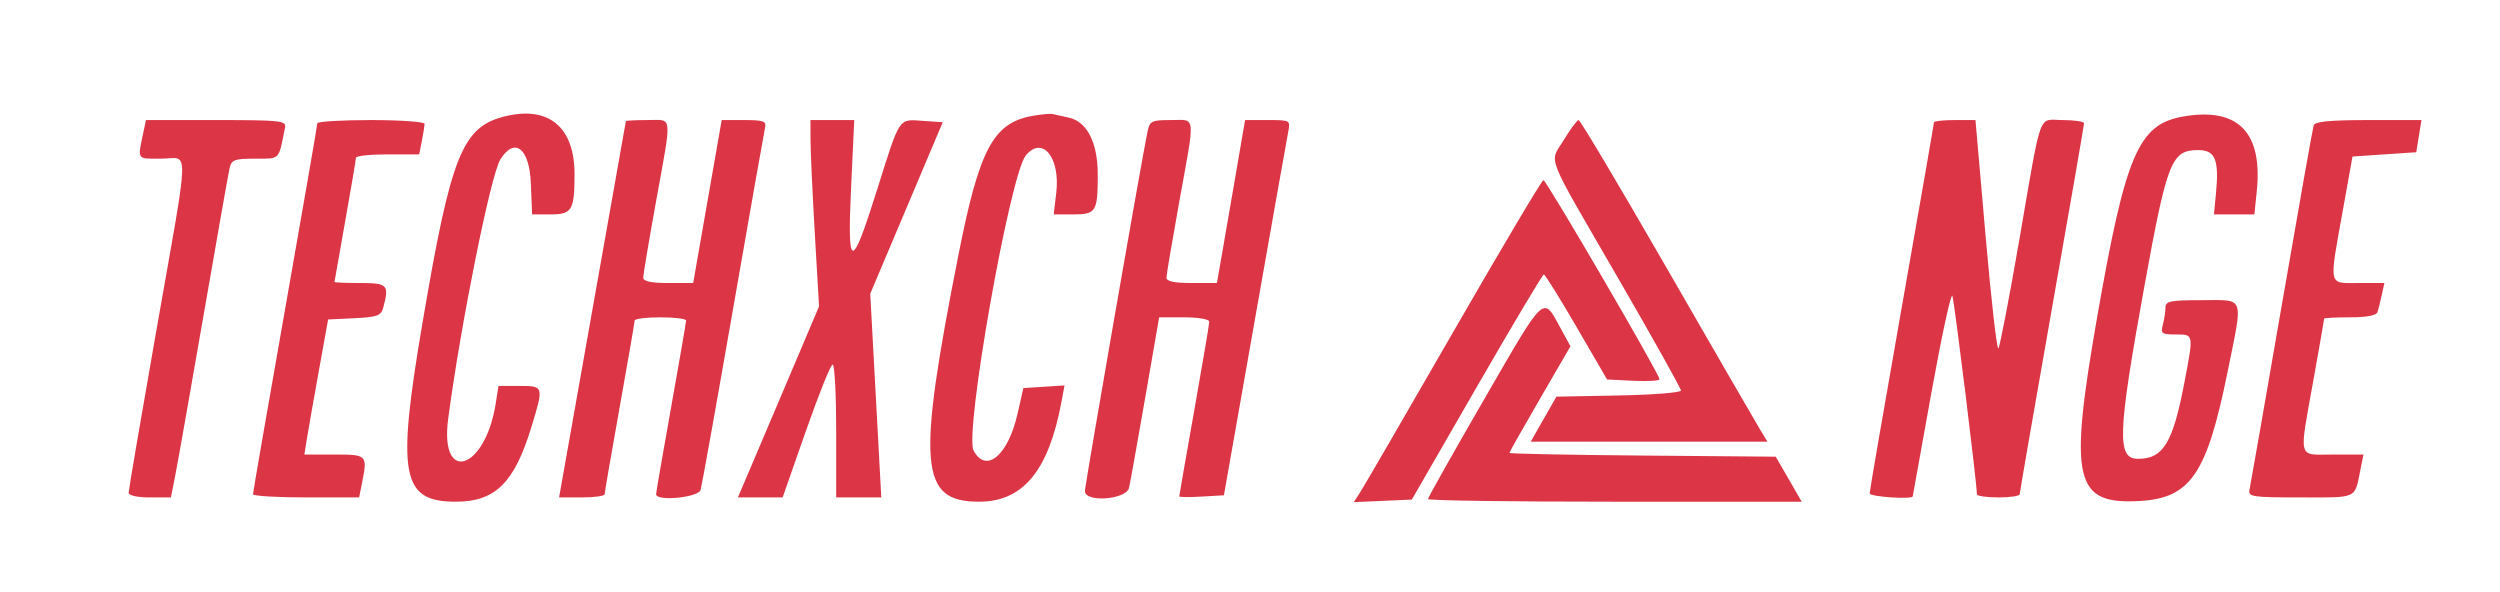 <svg id="svg" xmlns="http://www.w3.org/2000/svg" xmlns:xlink="http://www.w3.org/1999/xlink" width="400px" height="94.683px" viewBox="0, 0, 400,94.683" transform="rotate(0) scale(1, 1)"><g id="svgg"><path id="path0" d="M81.149 18.532 C 73.979 20.148,72.226 24.437,67.589 51.711 C 63.441 76.105,64.225 80.278,72.955 80.272 C 79.244 80.267,82.289 77.260,85.010 68.367 C 87.028 61.771,87.022 61.750,83.107 61.750 L 79.764 61.750 79.302 64.636 C 77.607 75.238,70.322 77.531,71.707 67.027 C 73.695 51.953,78.517 27.976,80.055 25.516 C 82.343 21.858,84.708 23.707,84.936 29.331 L 85.137 34.305 88.115 34.305 C 91.509 34.305,91.913 33.631,91.929 27.937 C 91.950 20.483,87.956 16.998,81.149 18.532 M165.239 18.533 C 158.940 19.643,156.717 23.784,153.383 40.625 C 146.662 74.574,147.133 80.279,156.660 80.272 C 163.695 80.267,167.787 75.301,169.836 64.281 L 170.322 61.668 167.030 61.880 L 163.738 62.093 162.812 66.185 C 161.297 72.878,157.775 75.831,155.771 72.087 C 154.275 69.291,161.591 27.957,164.128 24.871 C 166.776 21.652,169.670 25.199,169.001 30.844 L 168.591 34.305 171.701 34.305 C 175.378 34.305,175.644 33.872,175.641 27.903 C 175.638 22.821,173.934 19.466,171.033 18.829 C 169.984 18.599,168.816 18.338,168.439 18.250 C 168.062 18.162,166.622 18.289,165.239 18.533 M349.291 18.646 C 342.145 19.900,340.101 24.670,335.549 50.719 C 330.980 76.867,331.877 80.751,342.349 80.159 C 350.495 79.699,353.103 75.854,356.435 59.401 C 358.921 47.122,359.249 48.027,352.316 48.027 C 347.222 48.027,346.483 48.180,346.474 49.228 C 346.469 49.889,346.279 51.123,346.051 51.973 C 345.678 53.365,345.880 53.516,348.119 53.516 C 351.015 53.516,350.989 53.376,349.526 61.087 C 347.673 70.856,346.128 73.413,342.082 73.413 C 338.674 73.413,338.814 69.462,343.053 46.071 C 346.738 25.732,347.413 24.014,351.723 24.014 C 354.438 24.014,355.073 25.558,354.558 30.912 L 354.232 34.305 357.466 34.305 L 360.700 34.305 361.082 30.601 C 362.058 21.146,358.072 17.105,349.291 18.646 M22.956 21.098 C 21.990 25.687,21.791 25.386,25.793 25.386 C 30.339 25.386,30.429 22.109,25.043 52.726 C 22.590 66.670,20.583 78.418,20.583 78.833 C 20.583 79.280,21.962 79.588,23.965 79.588 L 27.347 79.588 28.057 75.986 C 28.448 74.005,30.480 62.504,32.573 50.429 C 34.666 38.353,36.536 27.779,36.727 26.930 C 37.037 25.560,37.498 25.386,40.823 25.386 C 44.875 25.386,44.553 25.721,45.603 20.412 C 45.822 19.307,44.938 19.211,34.597 19.211 L 23.354 19.211 22.956 21.098 M50.772 19.726 C 50.772 20.009,48.456 33.362,45.626 49.400 C 42.796 65.437,40.481 78.791,40.480 79.074 C 40.480 79.357,44.301 79.588,48.971 79.588 L 57.461 79.588 57.890 77.444 C 58.826 72.768,58.788 72.727,53.508 72.727 L 48.697 72.727 49.111 70.154 C 49.339 68.739,50.194 63.877,51.012 59.348 L 52.499 51.115 56.709 50.913 C 60.384 50.736,60.971 50.518,61.325 49.197 C 62.298 45.571,62.026 45.283,57.633 45.283 C 55.369 45.283,53.518 45.206,53.519 45.111 C 53.521 45.017,54.293 40.633,55.234 35.370 C 56.176 30.106,56.947 25.552,56.947 25.250 C 56.947 24.947,59.224 24.700,62.007 24.700 L 67.067 24.700 67.496 22.556 C 67.732 21.377,67.925 20.142,67.925 19.811 C 67.925 19.481,64.065 19.211,59.348 19.211 C 54.631 19.211,50.772 19.443,50.772 19.726 M100.142 19.383 C 100.125 19.477,97.714 33.062,94.783 49.571 L 89.454 79.588 93.097 79.588 C 95.101 79.588,96.742 79.357,96.743 79.074 C 96.744 78.791,97.824 72.539,99.142 65.180 C 100.461 57.822,101.540 51.569,101.542 51.286 C 101.543 51.003,103.396 50.772,105.660 50.772 C 107.925 50.772,109.776 51.003,109.775 51.286 C 109.774 51.569,108.694 57.822,107.376 65.180 C 106.057 72.539,104.978 78.791,104.976 79.074 C 104.971 80.263,111.736 79.611,112.097 78.388 C 112.291 77.727,114.630 64.683,117.294 49.400 C 119.958 34.117,122.261 21.072,122.411 20.412 C 122.645 19.386,122.160 19.211,119.078 19.211 L 115.471 19.211 113.190 32.247 L 110.908 45.283 106.912 45.283 C 104.172 45.283,102.916 45.013,102.916 44.425 C 102.917 43.954,103.838 38.473,104.964 32.247 C 107.549 17.953,107.680 19.211,103.602 19.211 C 101.715 19.211,100.158 19.288,100.142 19.383 M129.684 22.470 C 129.689 24.262,129.998 30.970,130.370 37.376 L 131.046 49.023 126.822 58.988 C 124.499 64.469,121.578 71.346,120.330 74.271 L 118.062 79.588 121.641 79.588 L 125.220 79.588 128.944 68.954 C 130.992 63.105,132.920 58.319,133.229 58.319 C 133.538 58.319,133.791 63.105,133.791 68.954 L 133.791 79.588 137.399 79.588 L 141.006 79.588 140.123 63.293 L 139.239 46.998 145.040 33.276 L 150.840 19.554 147.709 19.341 C 143.702 19.068,144.060 18.533,140.336 30.360 C 136.205 43.480,135.546 43.398,136.181 29.846 L 136.680 19.211 133.177 19.211 L 129.674 19.211 129.684 22.470 M183.594 21.098 C 182.615 25.815,173.585 77.666,173.585 78.571 C 173.585 80.449,180.214 79.955,180.648 78.045 C 180.841 77.196,182.004 70.712,183.232 63.636 L 185.466 50.772 189.474 50.772 C 191.697 50.772,193.482 51.078,193.482 51.460 C 193.482 51.839,192.401 58.232,191.081 65.668 C 189.760 73.104,188.679 79.294,188.679 79.424 C 188.679 79.554,190.287 79.567,192.253 79.453 L 195.827 79.245 200.786 51.115 C 203.513 35.643,205.911 22.136,206.114 21.098 C 206.480 19.230,206.446 19.211,202.849 19.211 L 199.214 19.211 197.651 28.302 C 196.792 33.302,195.778 39.168,195.398 41.338 L 194.708 45.283 190.664 45.283 C 187.881 45.283,186.624 45.016,186.632 44.425 C 186.637 43.954,187.564 38.473,188.689 32.247 C 191.265 18.002,191.389 19.211,187.362 19.211 C 184.231 19.211,183.957 19.348,183.594 21.098 M250.214 22.390 C 247.891 26.236,246.962 23.875,258.971 44.631 C 264.461 54.121,268.954 62.155,268.954 62.485 C 268.954 62.815,264.470 63.171,258.989 63.275 L 249.025 63.465 246.968 67.067 L 244.912 70.669 263.850 70.669 L 282.788 70.669 281.443 68.439 C 280.704 67.213,274.010 55.635,266.569 42.710 C 259.127 29.786,252.835 19.211,252.586 19.211 C 252.338 19.211,251.270 20.641,250.214 22.390 M309.434 19.574 C 309.434 19.774,307.118 33.072,304.288 49.125 C 301.458 65.178,299.142 78.599,299.142 78.950 C 299.142 79.482,305.935 79.941,306.037 79.417 C 306.055 79.322,307.404 71.835,309.034 62.779 C 310.664 53.722,312.171 46.775,312.381 47.341 C 312.702 48.202,316.321 77.497,316.301 79.074 C 316.298 79.357,317.839 79.588,319.726 79.588 C 321.612 79.588,323.156 79.357,323.156 79.074 C 323.156 78.791,325.472 65.437,328.302 49.400 C 331.132 33.362,333.447 20.009,333.447 19.726 C 333.448 19.443,331.925 19.211,330.063 19.211 C 326.004 19.211,326.771 17.101,323.081 38.422 C 321.481 47.667,319.978 55.464,319.742 55.747 C 319.505 56.031,318.583 47.926,317.693 37.737 L 316.073 19.211 312.754 19.211 C 310.928 19.211,309.434 19.374,309.434 19.574 M370.183 20.069 C 370.034 20.540,367.722 33.585,365.045 49.057 C 362.369 64.528,360.060 77.727,359.914 78.388 C 359.672 79.481,360.408 79.588,368.114 79.588 C 377.401 79.588,376.705 79.925,377.705 74.957 L 378.154 72.727 373.296 72.727 C 367.531 72.727,367.819 73.824,370.157 60.756 C 371.099 55.492,371.870 51.093,371.870 50.979 C 371.870 50.865,373.732 50.772,376.008 50.772 C 378.720 50.772,380.237 50.476,380.410 49.914 C 380.556 49.443,380.860 48.208,381.088 47.170 L 381.501 45.283 377.372 45.283 C 372.455 45.283,372.625 46.072,374.860 33.619 L 376.400 25.043 381.502 24.700 L 386.603 24.357 387.019 21.784 L 387.434 19.211 378.944 19.211 C 372.755 19.211,370.381 19.443,370.183 20.069 M232.580 53.002 C 224.919 66.304,218.191 77.897,217.630 78.764 L 216.608 80.342 221.251 80.137 L 225.894 79.931 236.275 61.926 C 241.984 52.023,246.815 43.919,247.010 43.916 C 247.206 43.913,249.563 47.693,252.250 52.316 L 257.134 60.720 261.328 60.925 C 263.636 61.037,265.523 60.925,265.523 60.675 C 265.523 59.886,247.407 28.816,246.948 28.816 C 246.706 28.816,240.241 39.700,232.580 53.002 M237.550 63.741 C 232.558 72.371,228.473 79.622,228.473 79.853 C 228.473 80.085,241.929 80.274,258.376 80.274 L 288.278 80.274 286.199 76.672 L 284.119 73.070 262.814 72.889 C 251.097 72.789,241.509 72.599,241.509 72.466 C 241.509 72.334,243.706 68.441,246.391 63.816 L 251.273 55.406 249.727 52.574 C 246.831 47.268,247.360 46.782,237.550 63.741 " stroke="none" fill="#dc3545" fill-rule="evenodd"/></g></svg>